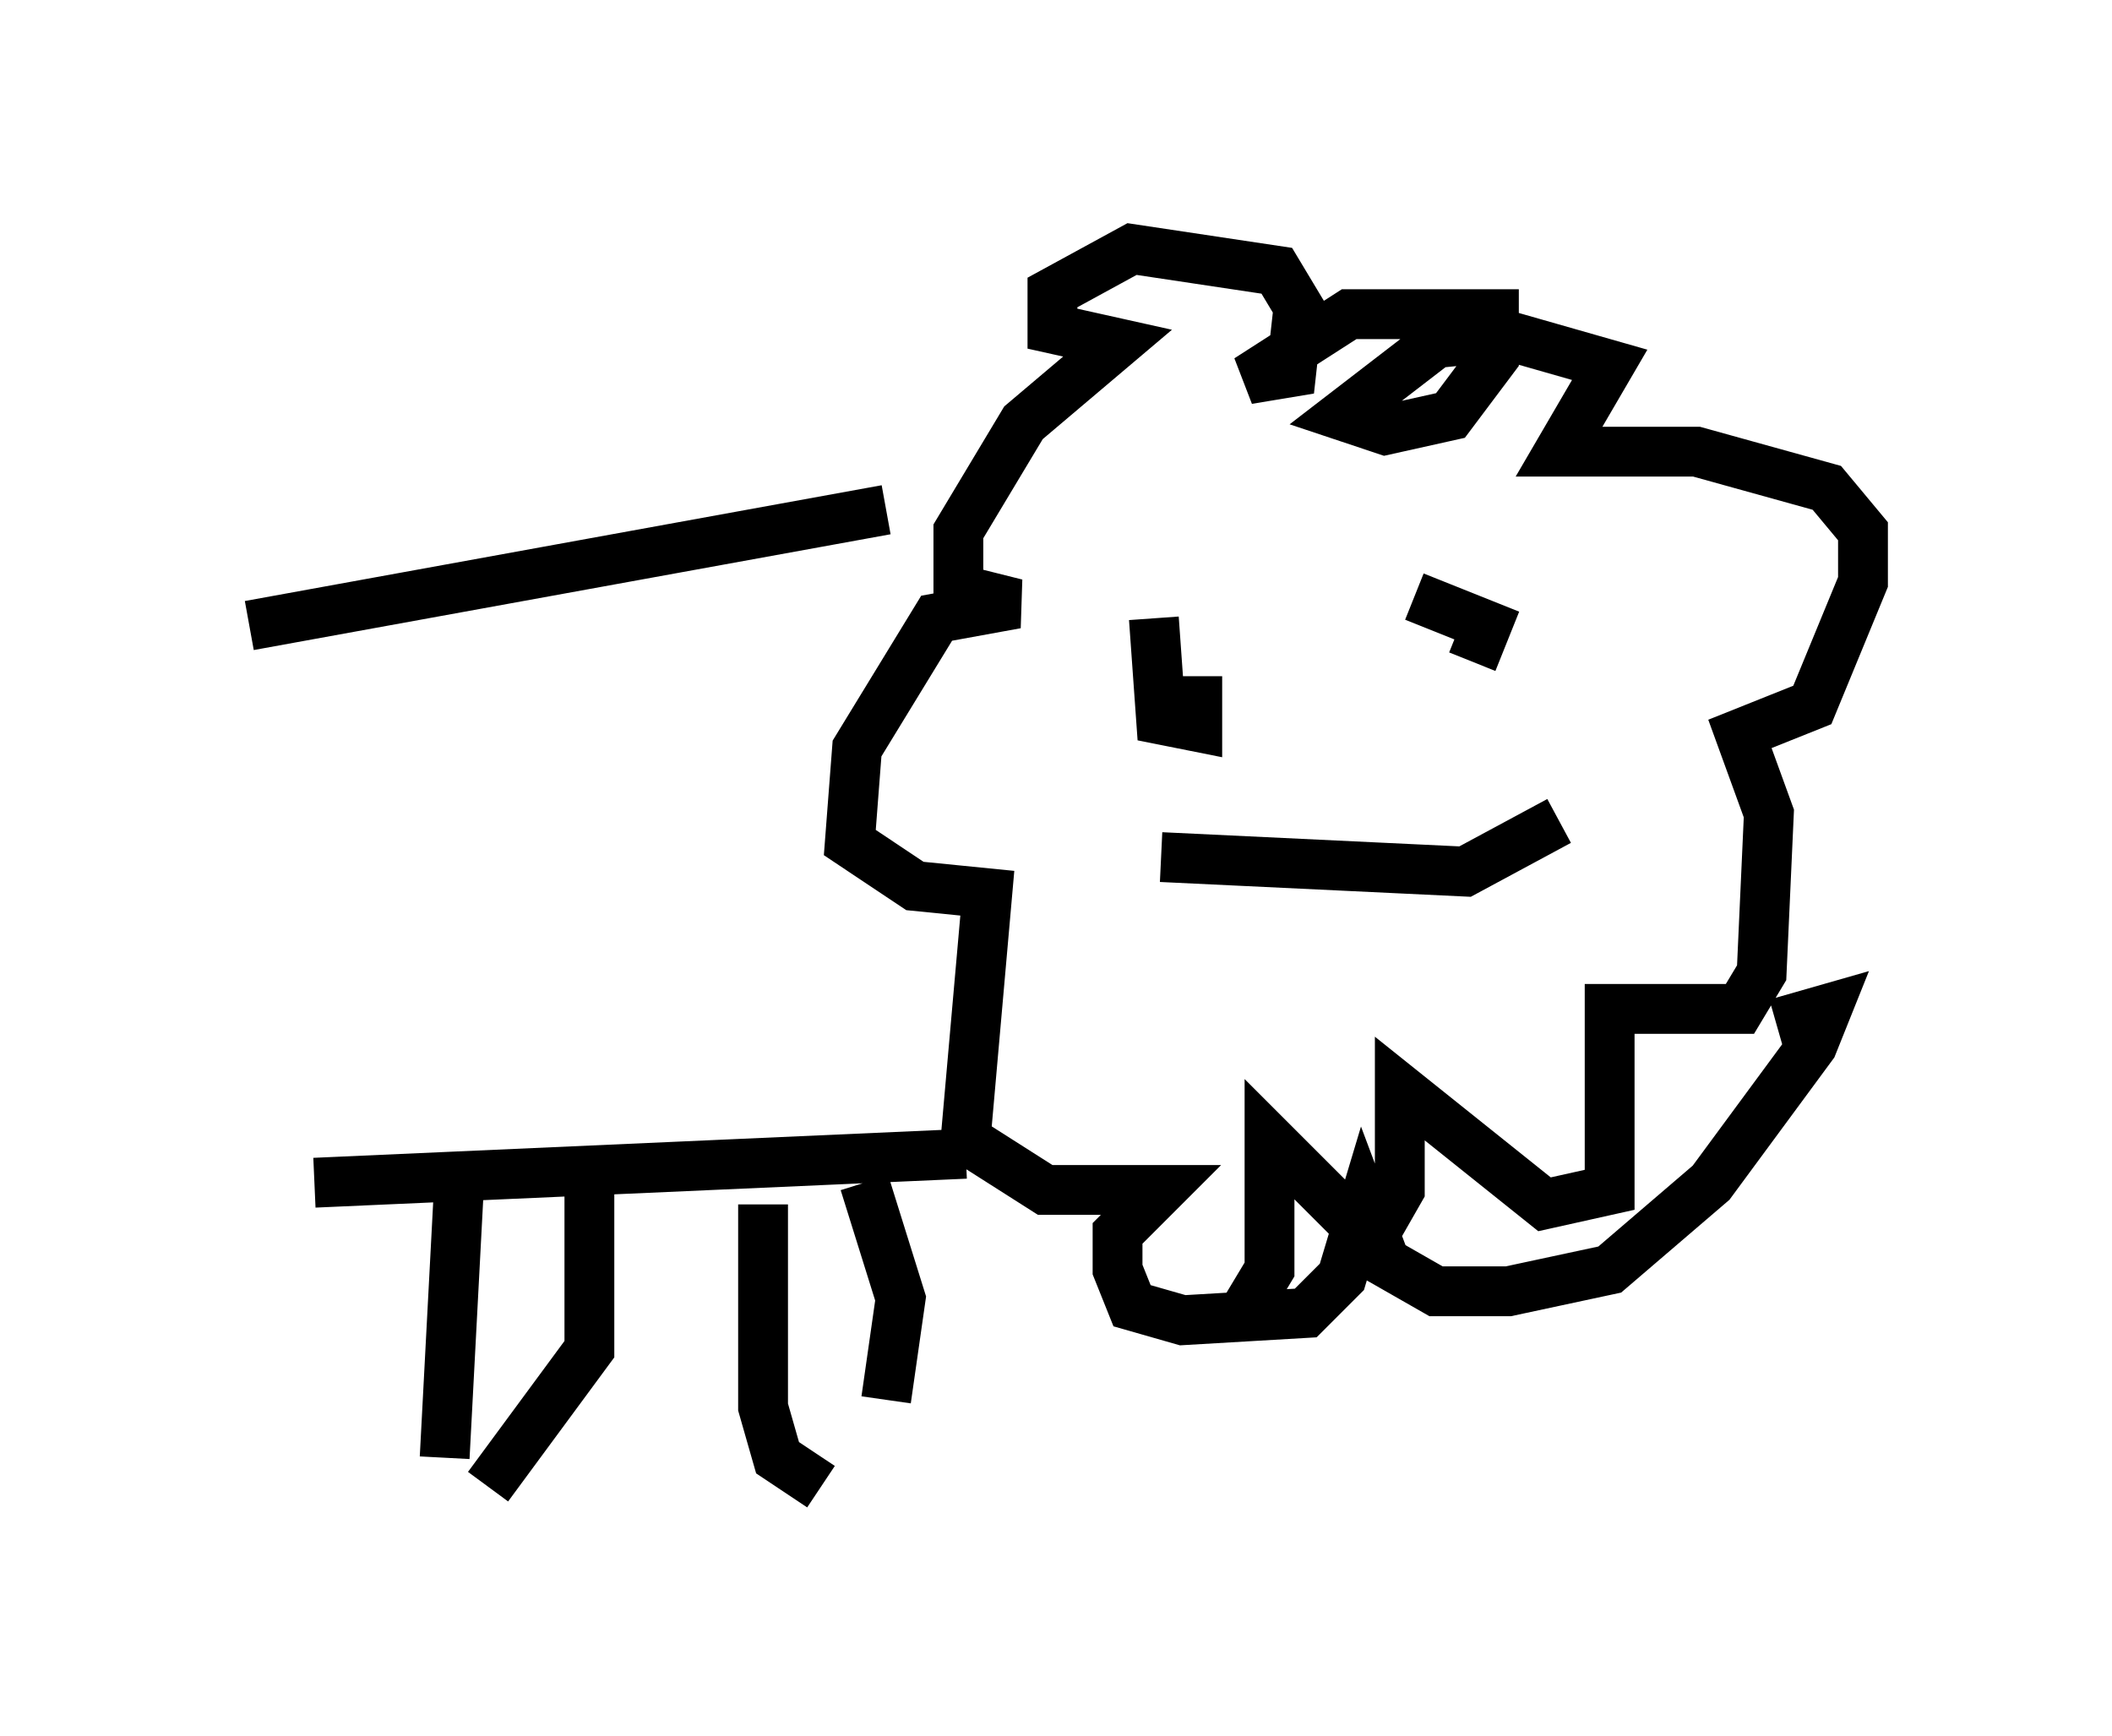 <?xml version="1.0" encoding="utf-8" ?>
<svg baseProfile="full" height="34.838" version="1.1" width="42.391" xmlns="http://www.w3.org/2000/svg" xmlns:ev="http://www.w3.org/2001/xml-events" xmlns:xlink="http://www.w3.org/1999/xlink"><defs /><rect fill="white" height="34.838" width="42.391" x="0" y="0" /><path d="M22.14, 21.559 m2.905, 4.648 l0.436, -0.726 0.0, -2.615 l2.034, 2.034 0.581, -1.017 l0.0, -2.034 2.905, 2.324 l1.307, -0.291 0.0, -3.631 l2.615, 0.0 0.436, -0.726 l0.145, -3.196 -0.581, -1.598 l1.453, -0.581 1.017, -2.469 l0.0, -1.017 -0.726, -0.872 l-2.615, -0.726 -2.76, 0.0 l1.017, -1.743 -2.034, -0.581 l-1.453, 0.145 -1.888, 1.453 l0.872, 0.291 1.307, -0.291 l0.872, -1.162 0.0, -0.872 l-2.905, 0.0 -2.034, 1.307 l0.872, -0.145 0.145, -1.307 l-0.436, -0.726 -2.905, -0.436 l-1.598, 0.872 0.0, 0.726 l1.307, 0.291 -1.888, 1.598 l-1.307, 2.179 0.0, 1.162 l1.162, 0.291 -1.598, 0.291 l-1.598, 2.615 -0.145, 1.888 l1.307, 0.872 1.453, 0.145 l-0.436, 4.939 1.598, 1.017 l2.324, 0.0 -0.872, 0.872 l0.0, 0.726 0.291, 0.726 l1.017, 0.291 2.469, -0.145 l0.726, -0.726 0.436, -1.453 l0.436, 1.162 1.017, 0.581 l1.453, 0.0 2.034, -0.436 l2.034, -1.743 2.034, -2.76 l0.291, -0.726 -1.017, 0.291 m-12.492, -8.134 l0.145, 2.034 0.726, 0.145 l0.0, -1.017 m4.358, -1.598 l1.453, 0.581 -0.291, 0.726 m-6.246, 3.922 l6.101, 0.291 1.888, -1.017 m-13.508, -6.246 l-12.782, 2.324 m14.38, 10.603 l-13.073, 0.581 m2.905, 0.0 l-0.291, 5.52 m2.905, -5.52 l0.0, 3.341 -2.034, 2.76 m5.52, -5.665 l0.0, 4.067 0.291, 1.017 l0.872, 0.581 m0.872, -6.101 l0.726, 2.324 -0.291, 2.034 " fill="none" stroke="black" stroke-width="1" /></svg>